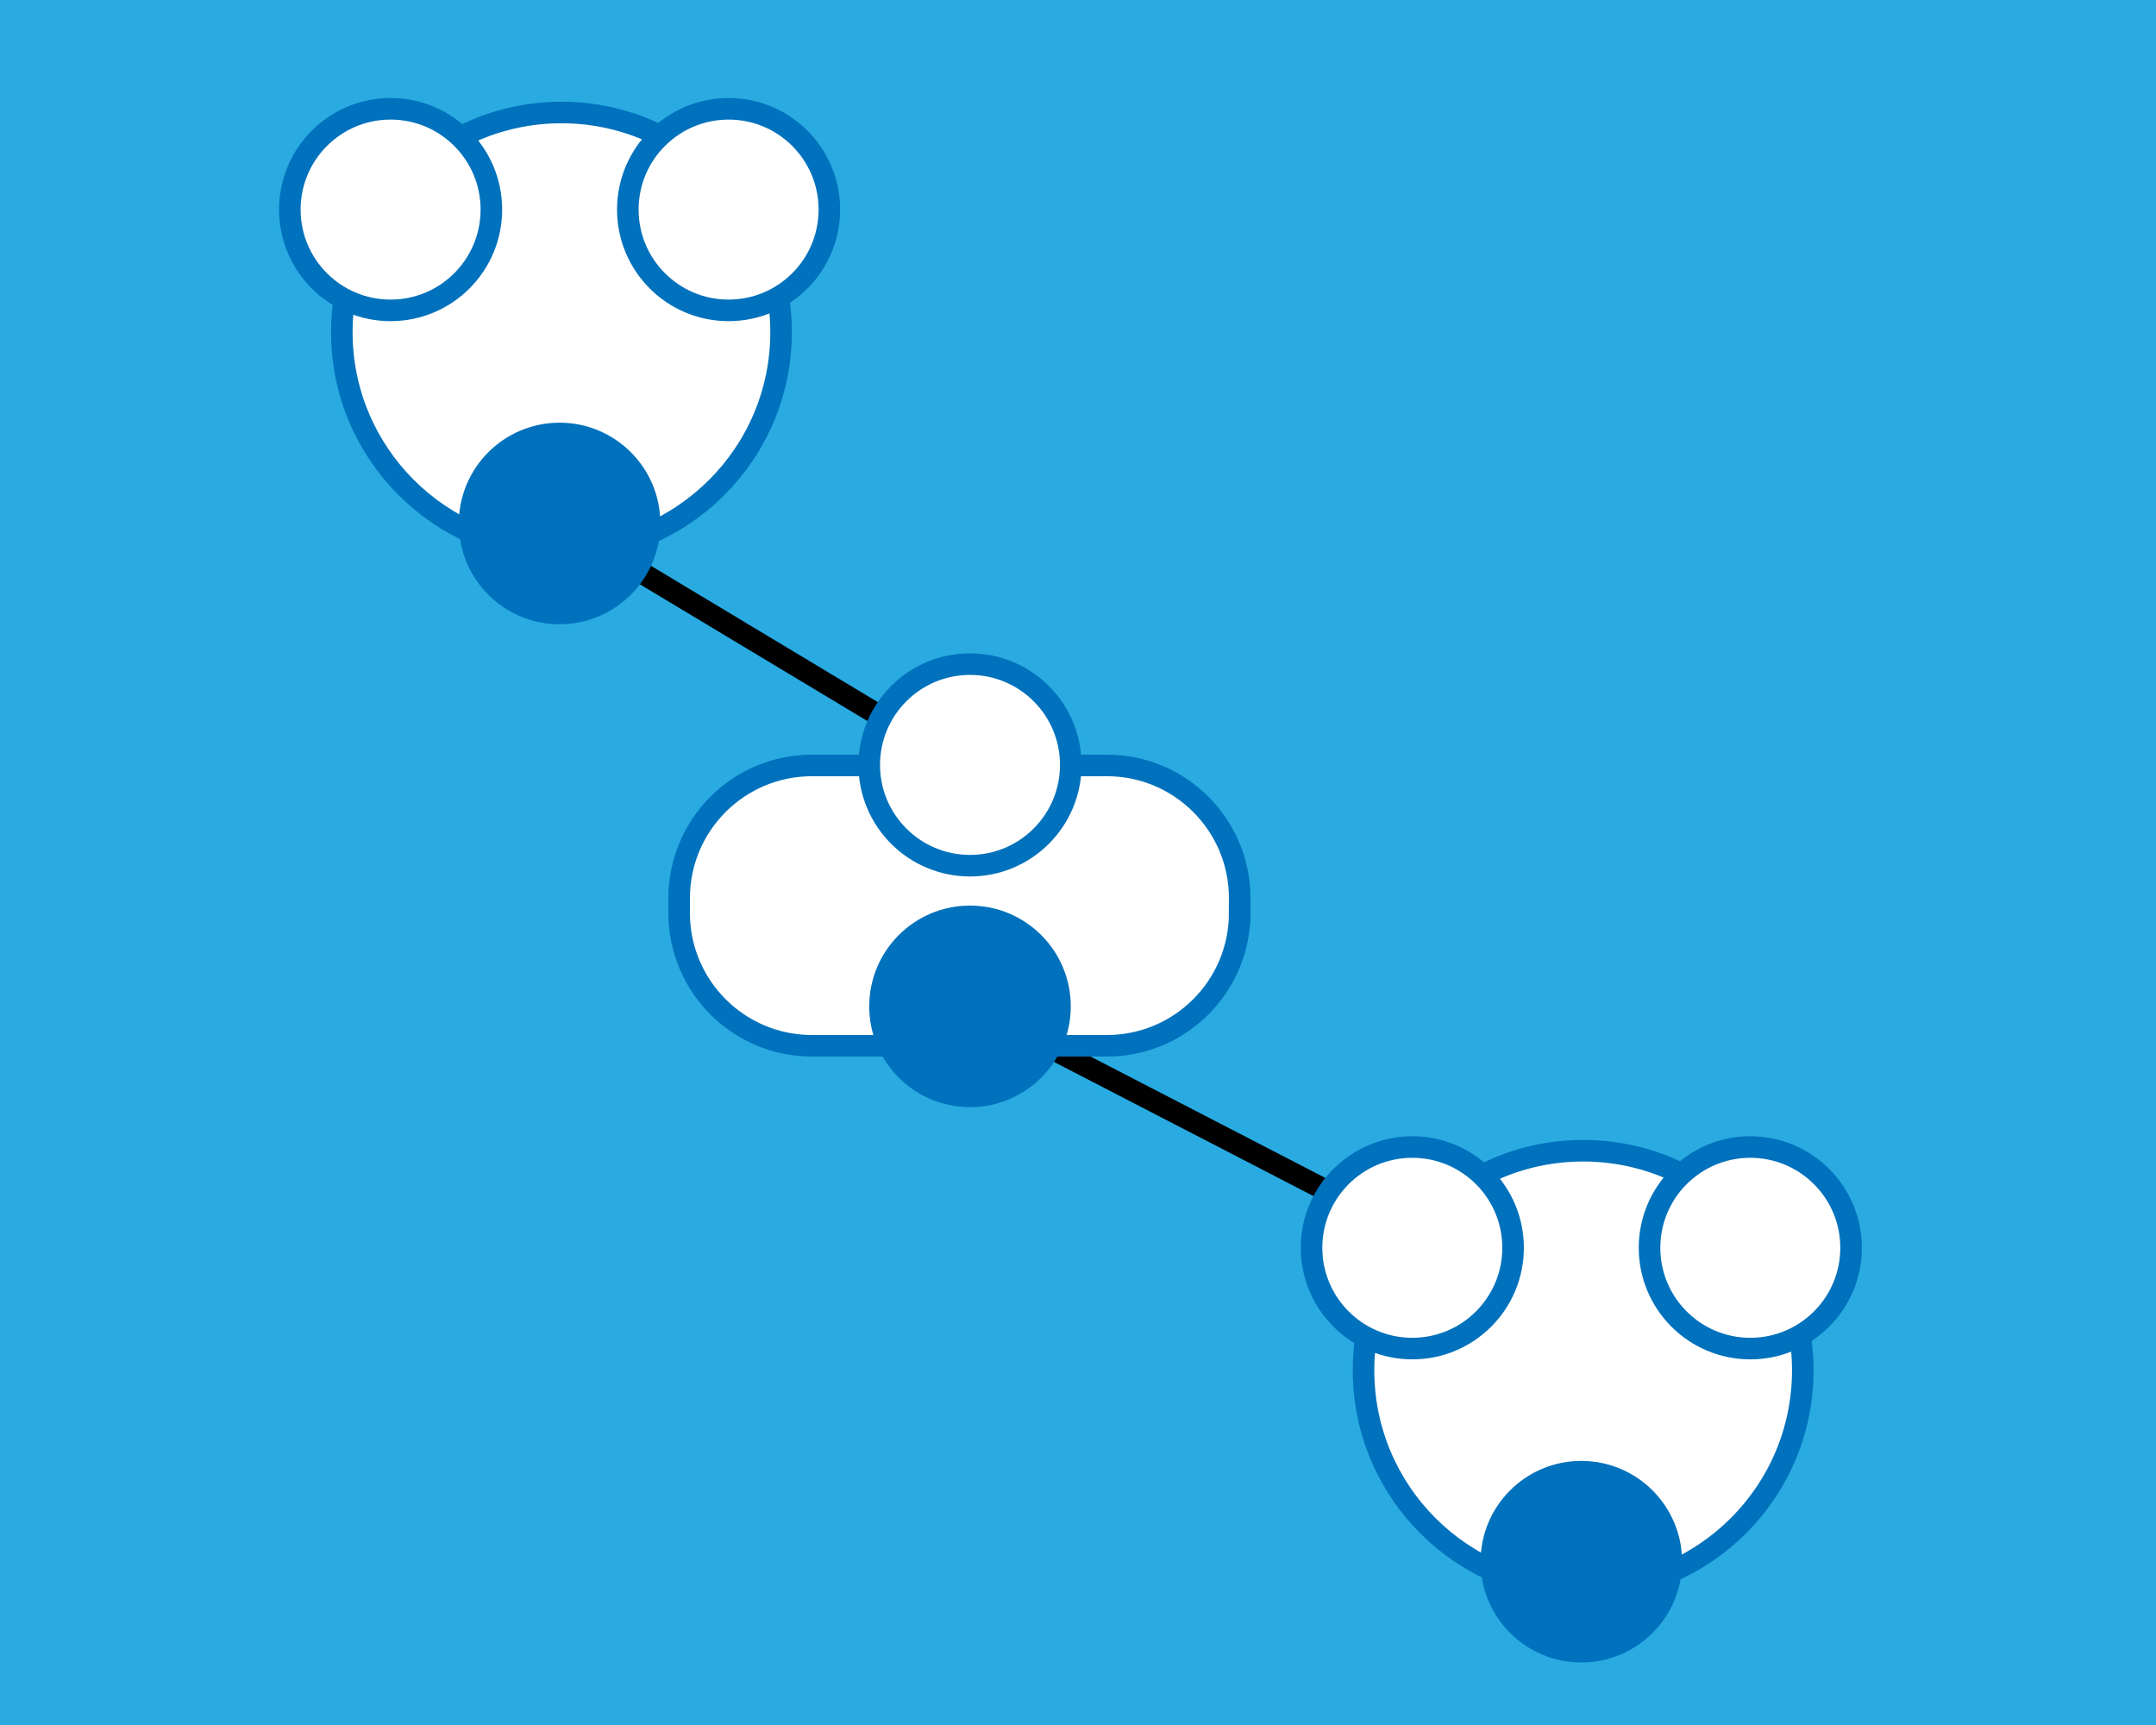 <?xml version="1.0" encoding="utf-8"?>
<!-- Generator: Adobe Illustrator 17.0.0, SVG Export Plug-In . SVG Version: 6.00 Build 0)  -->
<!DOCTYPE svg PUBLIC "-//W3C//DTD SVG 1.1//EN" "http://www.w3.org/Graphics/SVG/1.1/DTD/svg11.dtd">
<svg version="1.1" id="レイヤー_1" xmlns="http://www.w3.org/2000/svg" xmlns:xlink="http://www.w3.org/1999/xlink" x="0px"
	 y="0px" width="100px" height="80px" viewBox="0 0 100 80" enable-background="new 0 0 100 80" xml:space="preserve">
<g>
	<rect fill="#29ABE2" width="100" height="80"/>
	<line stroke="#000000" stroke-miterlimit="10" x1="44.991" y1="46.672" x2="66.651" y2="57.869"/>
	<line stroke="#000000" stroke-miterlimit="10" x1="25.955" y1="24.277" x2="44.67" y2="35.522"/>
	<g>
		<path fill="#FFFFFF" stroke="#0071BC" stroke-miterlimit="10" d="M57.5,42.341c0,3.401-2.757,6.159-6.159,6.159H37.659
			c-3.401,0-6.159-2.757-6.159-6.159v-0.683c0-3.401,2.757-6.159,6.159-6.159h13.683c3.401,0,6.159,2.757,6.159,6.159V42.341z"/>
		<circle fill="#0071BC" cx="44.991" cy="46.672" r="4.674"/>
		<circle fill="#FFFFFF" stroke="#0071BC" stroke-miterlimit="10" cx="44.991" cy="35.474" r="4.674"/>
	</g>
	<g>
		<circle fill="#FFFFFF" stroke="#0071BC" stroke-miterlimit="10" cx="73.43" cy="63.554" r="10.187"/>
		<circle fill="#0071BC" cx="73.345" cy="72.426" r="4.674"/>
		<circle fill="#FFFFFF" stroke="#0071BC" stroke-miterlimit="10" cx="81.183" cy="57.869" r="4.674"/>
		<circle fill="#FFFFFF" stroke="#0071BC" stroke-miterlimit="10" cx="65.506" cy="57.869" r="4.674"/>
	</g>
	<g>
		<circle fill="#FFFFFF" stroke="#0071BC" stroke-miterlimit="10" cx="26.041" cy="15.404" r="10.187"/>
		<circle fill="#0071BC" cx="25.955" cy="24.277" r="4.674"/>
		<circle fill="#FFFFFF" stroke="#0071BC" stroke-miterlimit="10" cx="33.794" cy="9.72" r="4.674"/>
		<circle fill="#FFFFFF" stroke="#0071BC" stroke-miterlimit="10" cx="18.117" cy="9.72" r="4.674"/>
	</g>
</g>
</svg>
